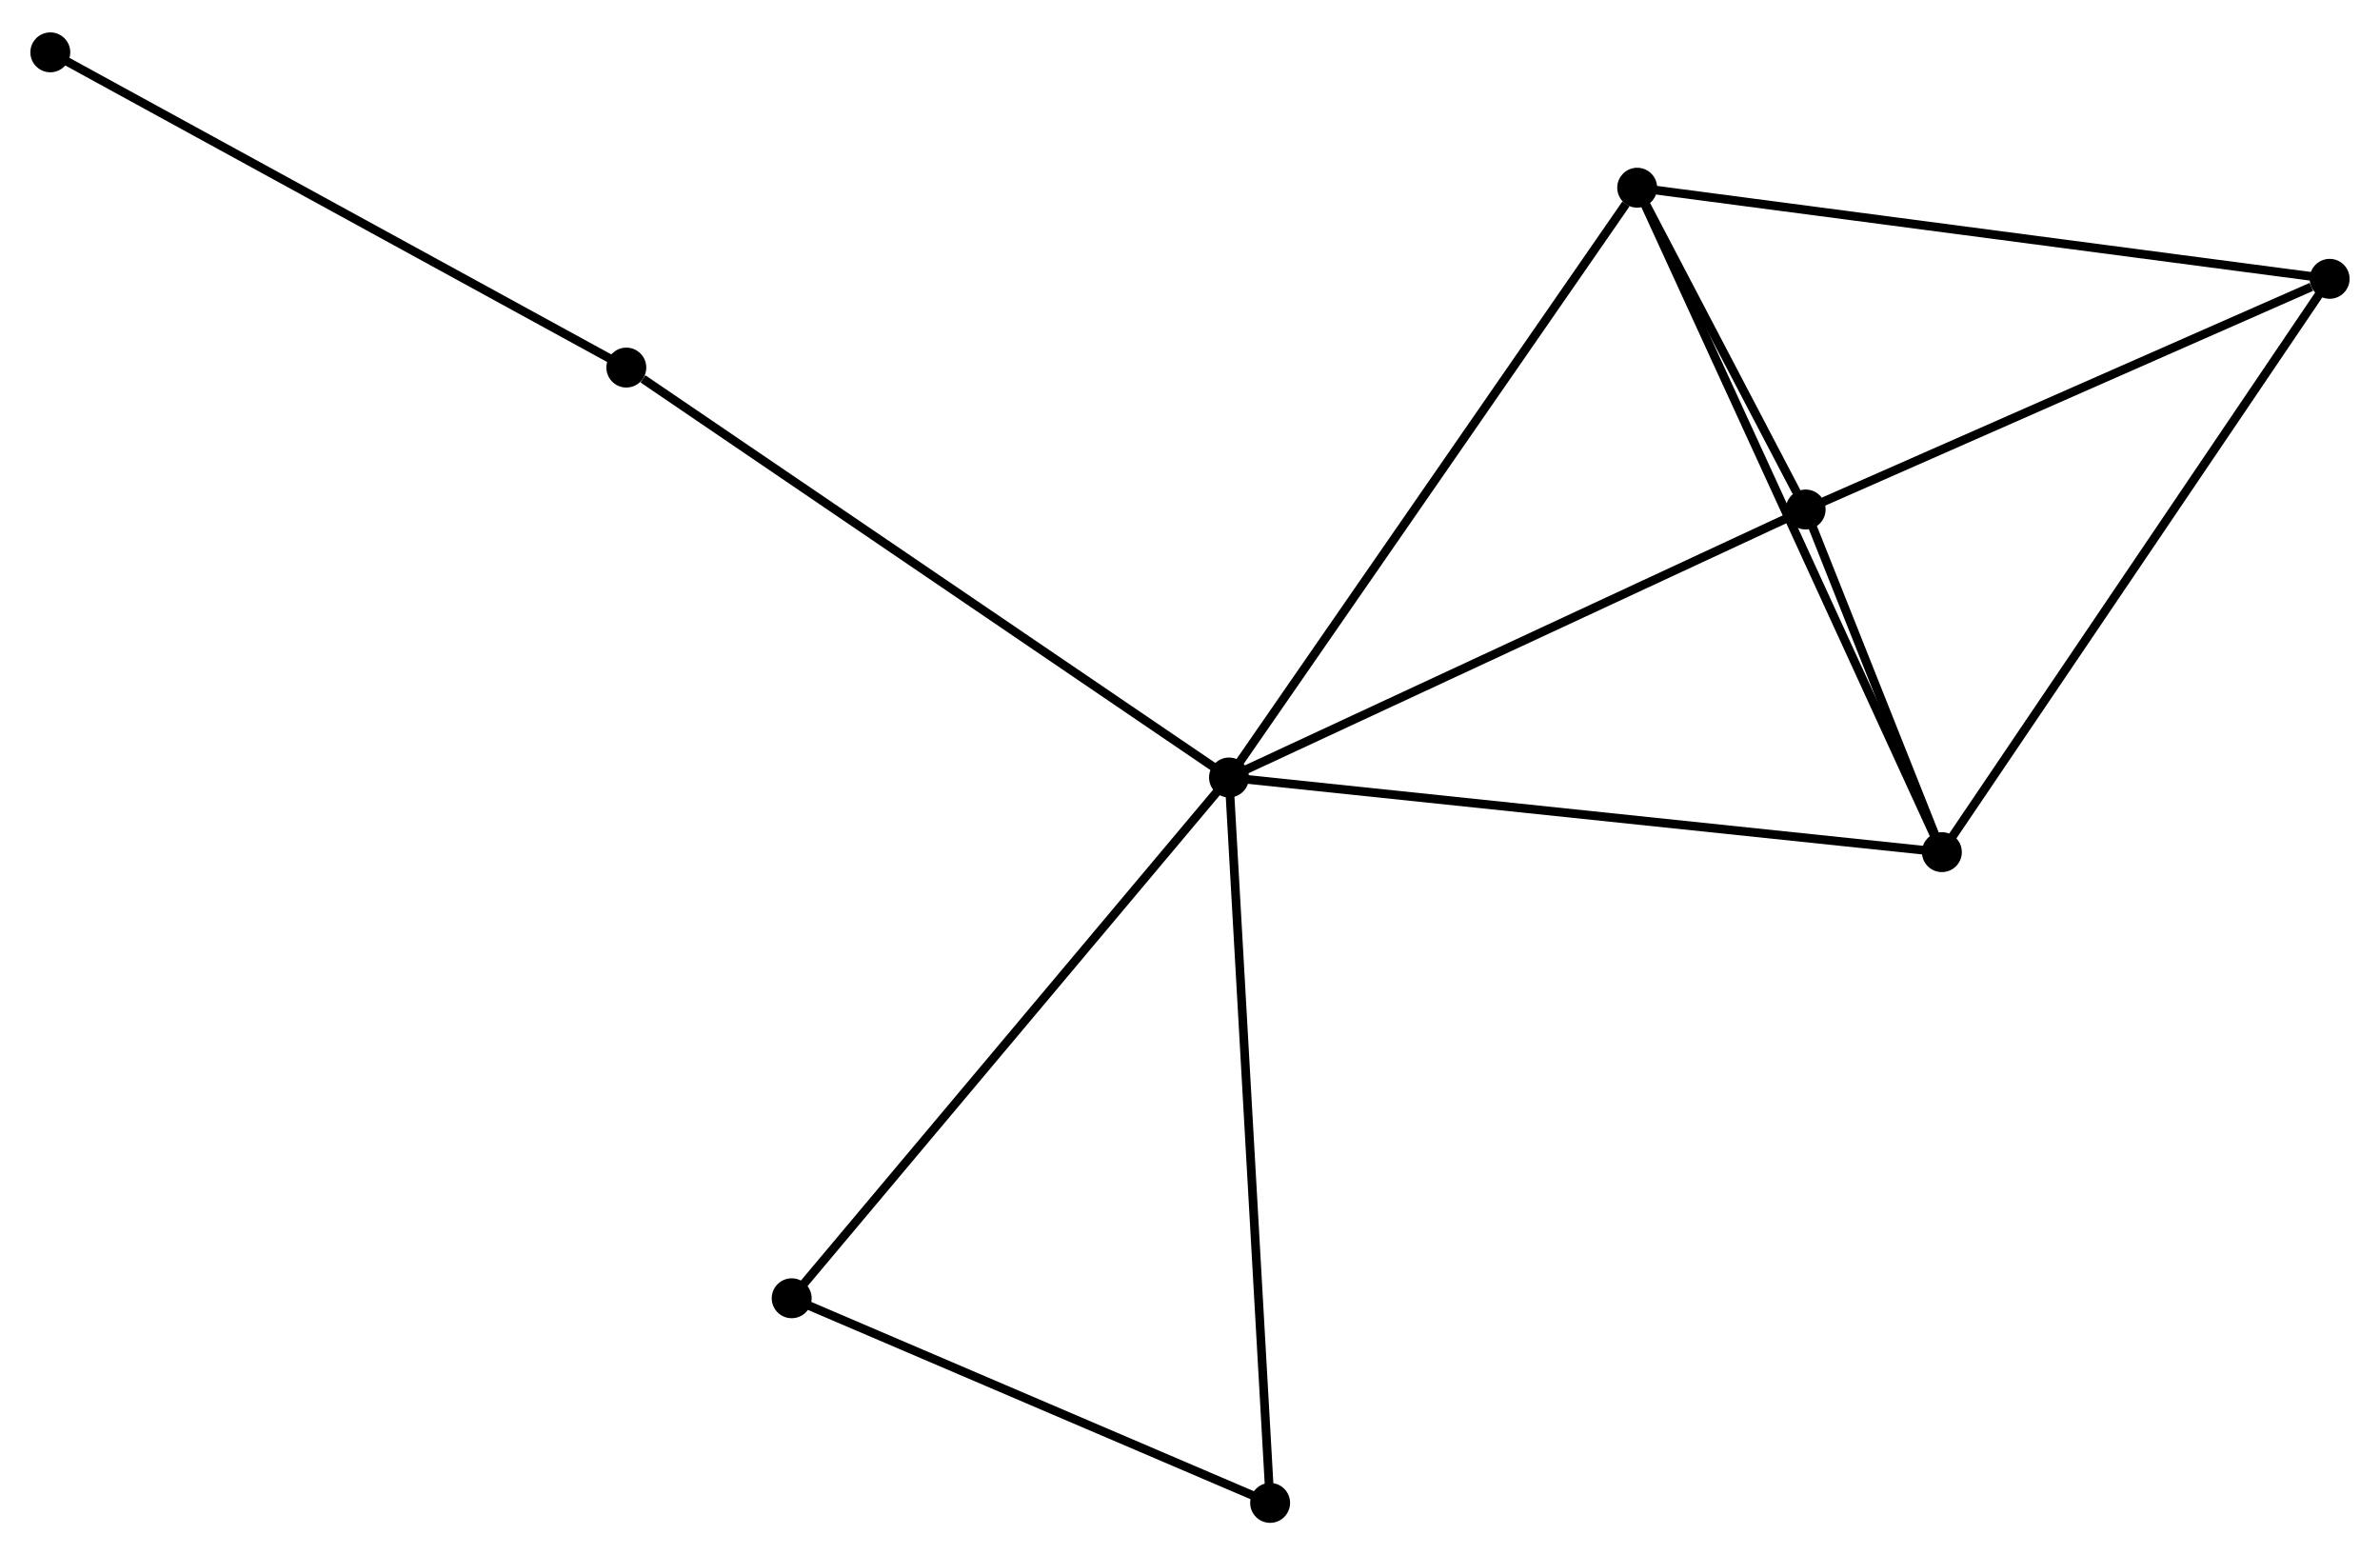 <?xml version="1.0" encoding="UTF-8" standalone="no"?>
<!DOCTYPE svg PUBLIC "-//W3C//DTD SVG 1.1//EN"
 "http://www.w3.org/Graphics/SVG/1.1/DTD/svg11.dtd">
<!-- Generated by graphviz version 2.36.0 (20140111.2315)
 -->
<!-- Title: %3 Pages: 1 -->
<svg width="274pt" height="179pt"
 viewBox="0.00 0.00 274.34 178.76" xmlns="http://www.w3.org/2000/svg" xmlns:xlink="http://www.w3.org/1999/xlink">
<g id="graph0" class="graph" transform="scale(1 1) rotate(0) translate(4 174.763)">
<title>%3</title>
<!-- 0 -->
<g id="node1" class="node"><title>0</title>
<ellipse fill="black" stroke="black" cx="137.666" cy="-85.394" rx="1.8" ry="1.8"/>
</g>
<!-- 1 -->
<g id="node2" class="node"><title>1</title>
<ellipse fill="black" stroke="black" cx="204.135" cy="-116.28" rx="1.8" ry="1.8"/>
</g>
<!-- 0&#45;&#45;1 -->
<g id="edge1" class="edge"><title>0&#45;&#45;1</title>
<path fill="none" stroke="black" d="M139.309,-86.157C148.425,-90.393 192.724,-110.978 202.305,-115.43"/>
</g>
<!-- 2 -->
<g id="node3" class="node"><title>2</title>
<ellipse fill="black" stroke="black" cx="219.839" cy="-76.793" rx="1.8" ry="1.8"/>
</g>
<!-- 0&#45;&#45;2 -->
<g id="edge2" class="edge"><title>0&#45;&#45;2</title>
<path fill="none" stroke="black" d="M139.697,-85.181C151.066,-83.991 206.696,-78.168 217.878,-76.998"/>
</g>
<!-- 3 -->
<g id="node4" class="node"><title>3</title>
<ellipse fill="black" stroke="black" cx="184.717" cy="-153.363" rx="1.8" ry="1.8"/>
</g>
<!-- 0&#45;&#45;3 -->
<g id="edge3" class="edge"><title>0&#45;&#45;3</title>
<path fill="none" stroke="black" d="M138.829,-87.074C145.282,-96.396 176.64,-141.695 183.422,-151.492"/>
</g>
<!-- 5 -->
<g id="node5" class="node"><title>5</title>
<ellipse fill="black" stroke="black" cx="142.406" cy="-1.8" rx="1.8" ry="1.8"/>
</g>
<!-- 0&#45;&#45;5 -->
<g id="edge4" class="edge"><title>0&#45;&#45;5</title>
<path fill="none" stroke="black" d="M137.783,-83.328C138.439,-71.762 141.648,-15.17 142.293,-3.794"/>
</g>
<!-- 6 -->
<g id="node6" class="node"><title>6</title>
<ellipse fill="black" stroke="black" cx="68.196" cy="-132.634" rx="1.8" ry="1.8"/>
</g>
<!-- 0&#45;&#45;6 -->
<g id="edge5" class="edge"><title>0&#45;&#45;6</title>
<path fill="none" stroke="black" d="M135.949,-86.562C126.421,-93.041 80.122,-124.524 70.109,-131.334"/>
</g>
<!-- 7 -->
<g id="node7" class="node"><title>7</title>
<ellipse fill="black" stroke="black" cx="87.257" cy="-25.381" rx="1.8" ry="1.8"/>
</g>
<!-- 0&#45;&#45;7 -->
<g id="edge6" class="edge"><title>0&#45;&#45;7</title>
<path fill="none" stroke="black" d="M136.42,-83.91C129.506,-75.68 95.911,-35.684 88.645,-27.033"/>
</g>
<!-- 1&#45;&#45;2 -->
<g id="edge7" class="edge"><title>1&#45;&#45;2</title>
<path fill="none" stroke="black" d="M204.81,-114.584C207.346,-108.206 216.302,-85.687 219.038,-78.805"/>
</g>
<!-- 1&#45;&#45;3 -->
<g id="edge8" class="edge"><title>1&#45;&#45;3</title>
<path fill="none" stroke="black" d="M203.091,-118.274C199.688,-124.773 188.947,-145.285 185.674,-151.537"/>
</g>
<!-- 4 -->
<g id="node8" class="node"><title>4</title>
<ellipse fill="black" stroke="black" cx="264.537" cy="-142.862" rx="1.8" ry="1.8"/>
</g>
<!-- 1&#45;&#45;4 -->
<g id="edge9" class="edge"><title>1&#45;&#45;4</title>
<path fill="none" stroke="black" d="M205.878,-117.047C214.543,-120.861 252.955,-137.765 262.422,-141.932"/>
</g>
<!-- 2&#45;&#45;3 -->
<g id="edge10" class="edge"><title>2&#45;&#45;3</title>
<path fill="none" stroke="black" d="M218.971,-78.686C214.111,-89.279 190.335,-141.116 185.555,-151.537"/>
</g>
<!-- 2&#45;&#45;4 -->
<g id="edge11" class="edge"><title>2&#45;&#45;4</title>
<path fill="none" stroke="black" d="M220.944,-78.426C227.074,-87.487 256.863,-131.52 263.306,-141.044"/>
</g>
<!-- 3&#45;&#45;4 -->
<g id="edge12" class="edge"><title>3&#45;&#45;4</title>
<path fill="none" stroke="black" d="M186.69,-153.104C197.734,-151.651 251.77,-144.542 262.633,-143.113"/>
</g>
<!-- 5&#45;&#45;7 -->
<g id="edge13" class="edge"><title>5&#45;&#45;7</title>
<path fill="none" stroke="black" d="M140.571,-2.585C132.198,-6.165 97.66,-20.933 89.156,-24.57"/>
</g>
<!-- 8 -->
<g id="node9" class="node"><title>8</title>
<ellipse fill="black" stroke="black" cx="1.8" cy="-168.963" rx="1.8" ry="1.8"/>
</g>
<!-- 6&#45;&#45;8 -->
<g id="edge14" class="edge"><title>6&#45;&#45;8</title>
<path fill="none" stroke="black" d="M66.555,-133.532C57.449,-138.515 13.198,-162.726 3.628,-167.963"/>
</g>
</g>
</svg>
